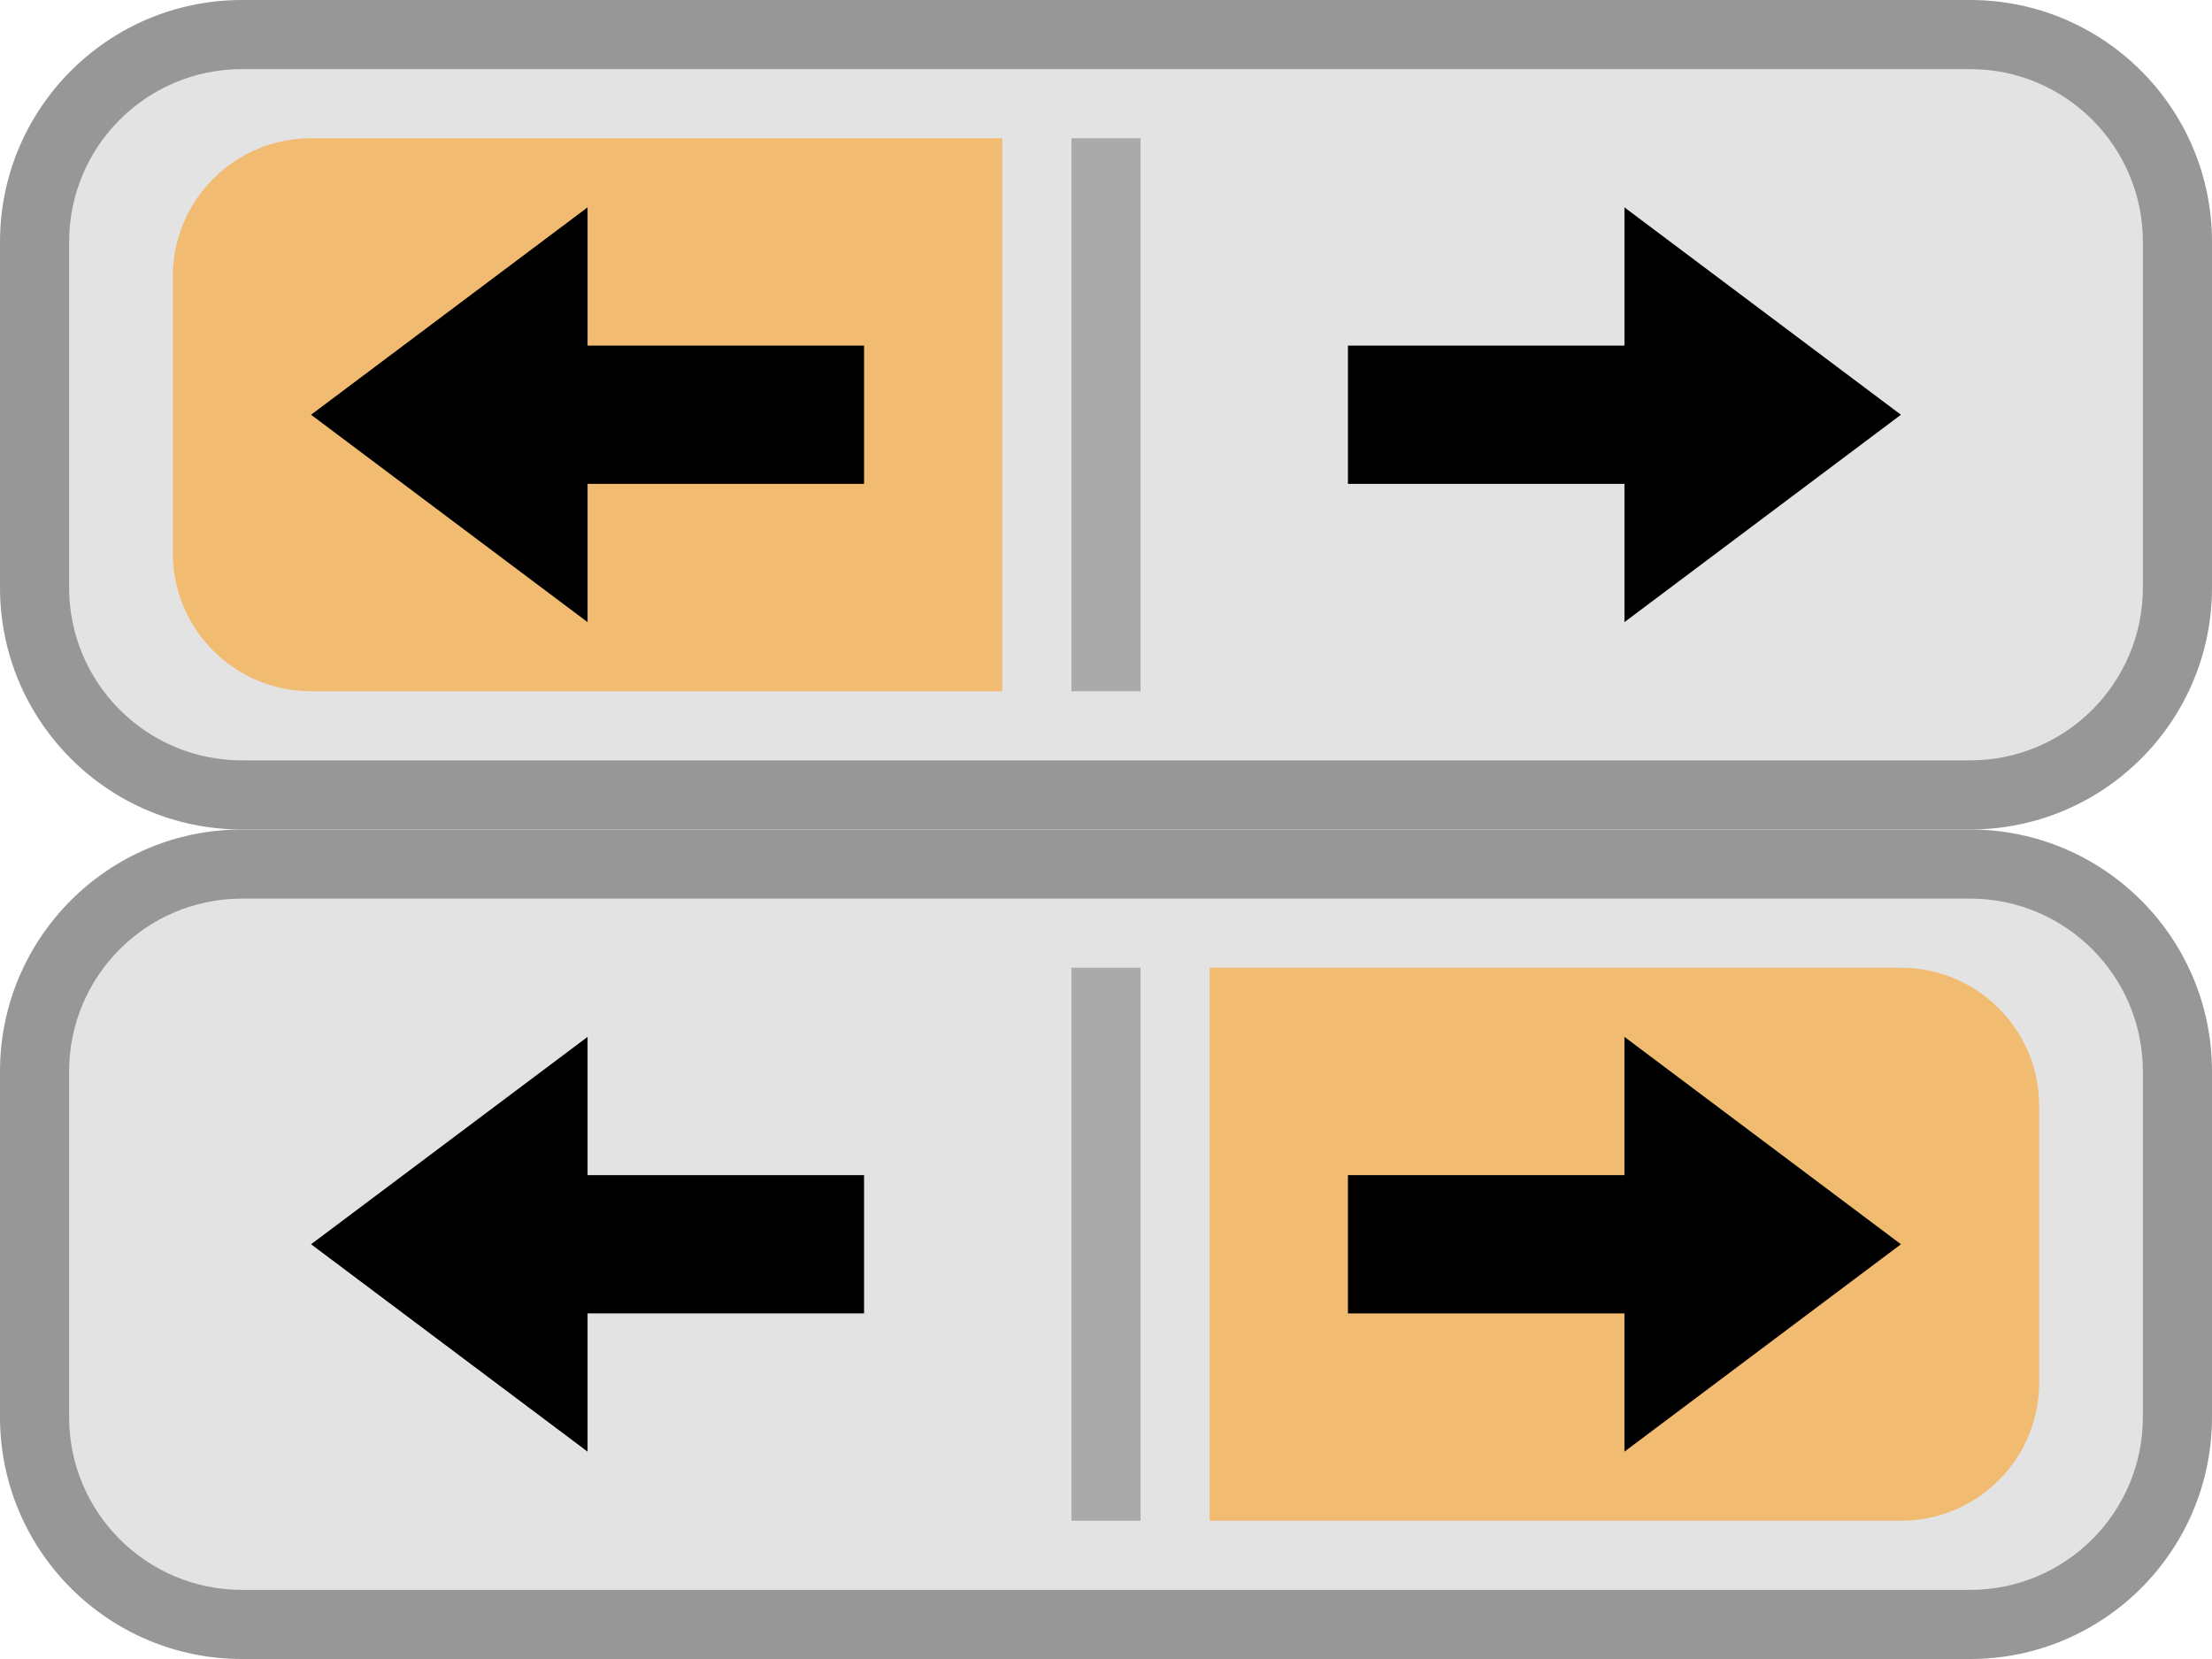 <svg width="32" height="24" viewBox="0 0 32 24" fill="none" xmlns="http://www.w3.org/2000/svg">
<defs>
<clipPath id="clip0">
<path d="M17.5 10L27.5 10C28.605 10 29.5 9.105 29.5 8L29.5 4C29.5 2.895 28.605 2 27.5 2L17.5 2L17.5 10Z" fill="white"/>
</clipPath>
<clipPath id="clip1">
<path d="M14.5 10L4.5 10C3.395 10 2.5 9.105 2.5 8L2.5 4C2.5 2.895 3.395 2 4.5 2L14.5 2L14.5 10Z" fill="white"/>
</clipPath>
<clipPath id="clip2">
<path d="M14.5 22L4.5 22C3.395 22 2.5 21.105 2.5 20L2.5 16C2.5 14.895 3.395 14 4.5 14L14.5 14L14.5 22Z" fill="white"/>
</clipPath>
<clipPath id="clip3">
<path d="M17.5 22L27.5 22C28.605 22 29.5 21.105 29.5 20L29.5 16C29.5 14.895 28.605 14 27.5 14L17.5 14L17.5 22Z" fill="white"/>
</clipPath>
</defs>
<path d="M31.5 8.5C31.5 10.157 30.157 11.5 28.5 11.5L3.5 11.5C1.843 11.5 0.5 10.157 0.5 8.5L0.5 3.5C0.5 1.843 1.843 0.5 3.5 0.5L28.5 0.5C30.157 0.5 31.5 1.843 31.5 3.5L31.5 8.5Z" fill="#E3E3E3"/>
<path d="M28.5 11L3.5 11L3.5 12L28.5 12L28.5 11ZM1 8.5L1 3.5L6.99382e-07 3.5L2.62268e-07 8.5L1 8.5ZM3.5 1L28.5 1L28.5 -2.62268e-07L3.5 -2.44784e-06L3.5 1ZM31 3.5L31 8.5L32 8.5L32 3.5L31 3.5ZM28.5 1C29.881 1 31 2.119 31 3.5L32 3.5C32 1.567 30.433 -9.32805e-08 28.5 -2.62268e-07L28.5 1ZM1 3.5C1 2.119 2.119 1 3.5 1L3.5 -2.44784e-06C1.567 -2.61683e-06 8.6837e-07 1.567 6.99382e-07 3.5L1 3.5ZM3.5 11C2.119 11 1 9.881 1 8.5L2.62268e-07 8.5C9.32804e-08 10.433 1.567 12 3.5 12L3.5 11ZM28.5 12C30.433 12 32 10.433 32 8.5L31 8.5C31 9.881 29.881 11 28.5 11L28.5 12Z" fill="#979797"/>
<g clip-path="url(#clip0)">
<path fill-rule="evenodd" clip-rule="evenodd" d="M23.5 9L27.5 6L23.5 3L23.5 5L19.5 5L19.5 7L23.5 7L23.5 9Z" fill="black"/>
</g>
<g opacity="0.75">
<rect x="16.5" y="2" width="8" height="1" transform="rotate(90 16.5 2)" fill="#979797"/>
</g>
<path d="M2.5 8C2.5 9.105 3.395 10 4.5 10L14.5 10L14.5 2L4.5 2C3.395 2 2.5 2.895 2.5 4L2.5 8Z" fill="#F1BB72"/>
<g clip-path="url(#clip1)">
<path fill-rule="evenodd" clip-rule="evenodd" d="M8.5 9L4.5 6L8.5 3L8.5 5L12.5 5L12.5 7L8.5 7L8.5 9Z" fill="black"/>
</g>
<path d="M0.5 20.5C0.5 22.157 1.843 23.5 3.5 23.5L28.5 23.5C30.157 23.5 31.5 22.157 31.5 20.5L31.5 15.5C31.5 13.843 30.157 12.5 28.5 12.5L3.5 12.5C1.843 12.5 0.5 13.843 0.5 15.5L0.5 20.5Z" fill="#E3E3E3"/>
<path d="M3.5 23L28.5 23L28.5 24L3.5 24L3.5 23ZM31 20.5L31 15.5L32 15.5L32 20.5L31 20.5ZM28.5 13L3.5 13L3.5 12L28.5 12L28.5 13ZM1 15.5L1 20.5L5.24537e-07 20.5L1.39876e-06 15.5L1 15.5ZM3.5 13C2.119 13 1 14.119 1 15.5L1.39876e-06 15.5C1.73674e-06 13.567 1.567 12 3.5 12L3.5 13ZM31 15.5C31 14.119 29.881 13 28.5 13L28.5 12C30.433 12 32 13.567 32 15.5L31 15.5ZM28.5 23C29.881 23 31 21.881 31 20.5L32 20.5C32 22.433 30.433 24 28.5 24L28.5 23ZM3.5 24C1.567 24 1.86561e-07 22.433 5.24537e-07 20.5L1 20.5C1 21.881 2.119 23 3.5 23L3.5 24Z" fill="#979797"/>
<g clip-path="url(#clip2)">
<path fill-rule="evenodd" clip-rule="evenodd" d="M8.5 21L4.5 18L8.5 15L8.5 17L12.5 17L12.5 19L8.5 19L8.5 21Z" fill="black"/>
</g>
<g opacity="0.75">
<rect width="8" height="1" transform="matrix(-2.18557e-07 1 1 2.18557e-07 15.5 14)" fill="#979797"/>
</g>
<path d="M29.5 20C29.5 21.105 28.605 22 27.5 22L17.5 22L17.5 14L27.5 14C28.605 14 29.5 14.895 29.5 16L29.5 20Z" fill="#F1BB72"/>
<g clip-path="url(#clip3)">
<path fill-rule="evenodd" clip-rule="evenodd" d="M23.5 21L27.5 18L23.5 15L23.5 17L19.5 17L19.5 19L23.5 19L23.5 21Z" fill="black"/>
</g>
</svg>
